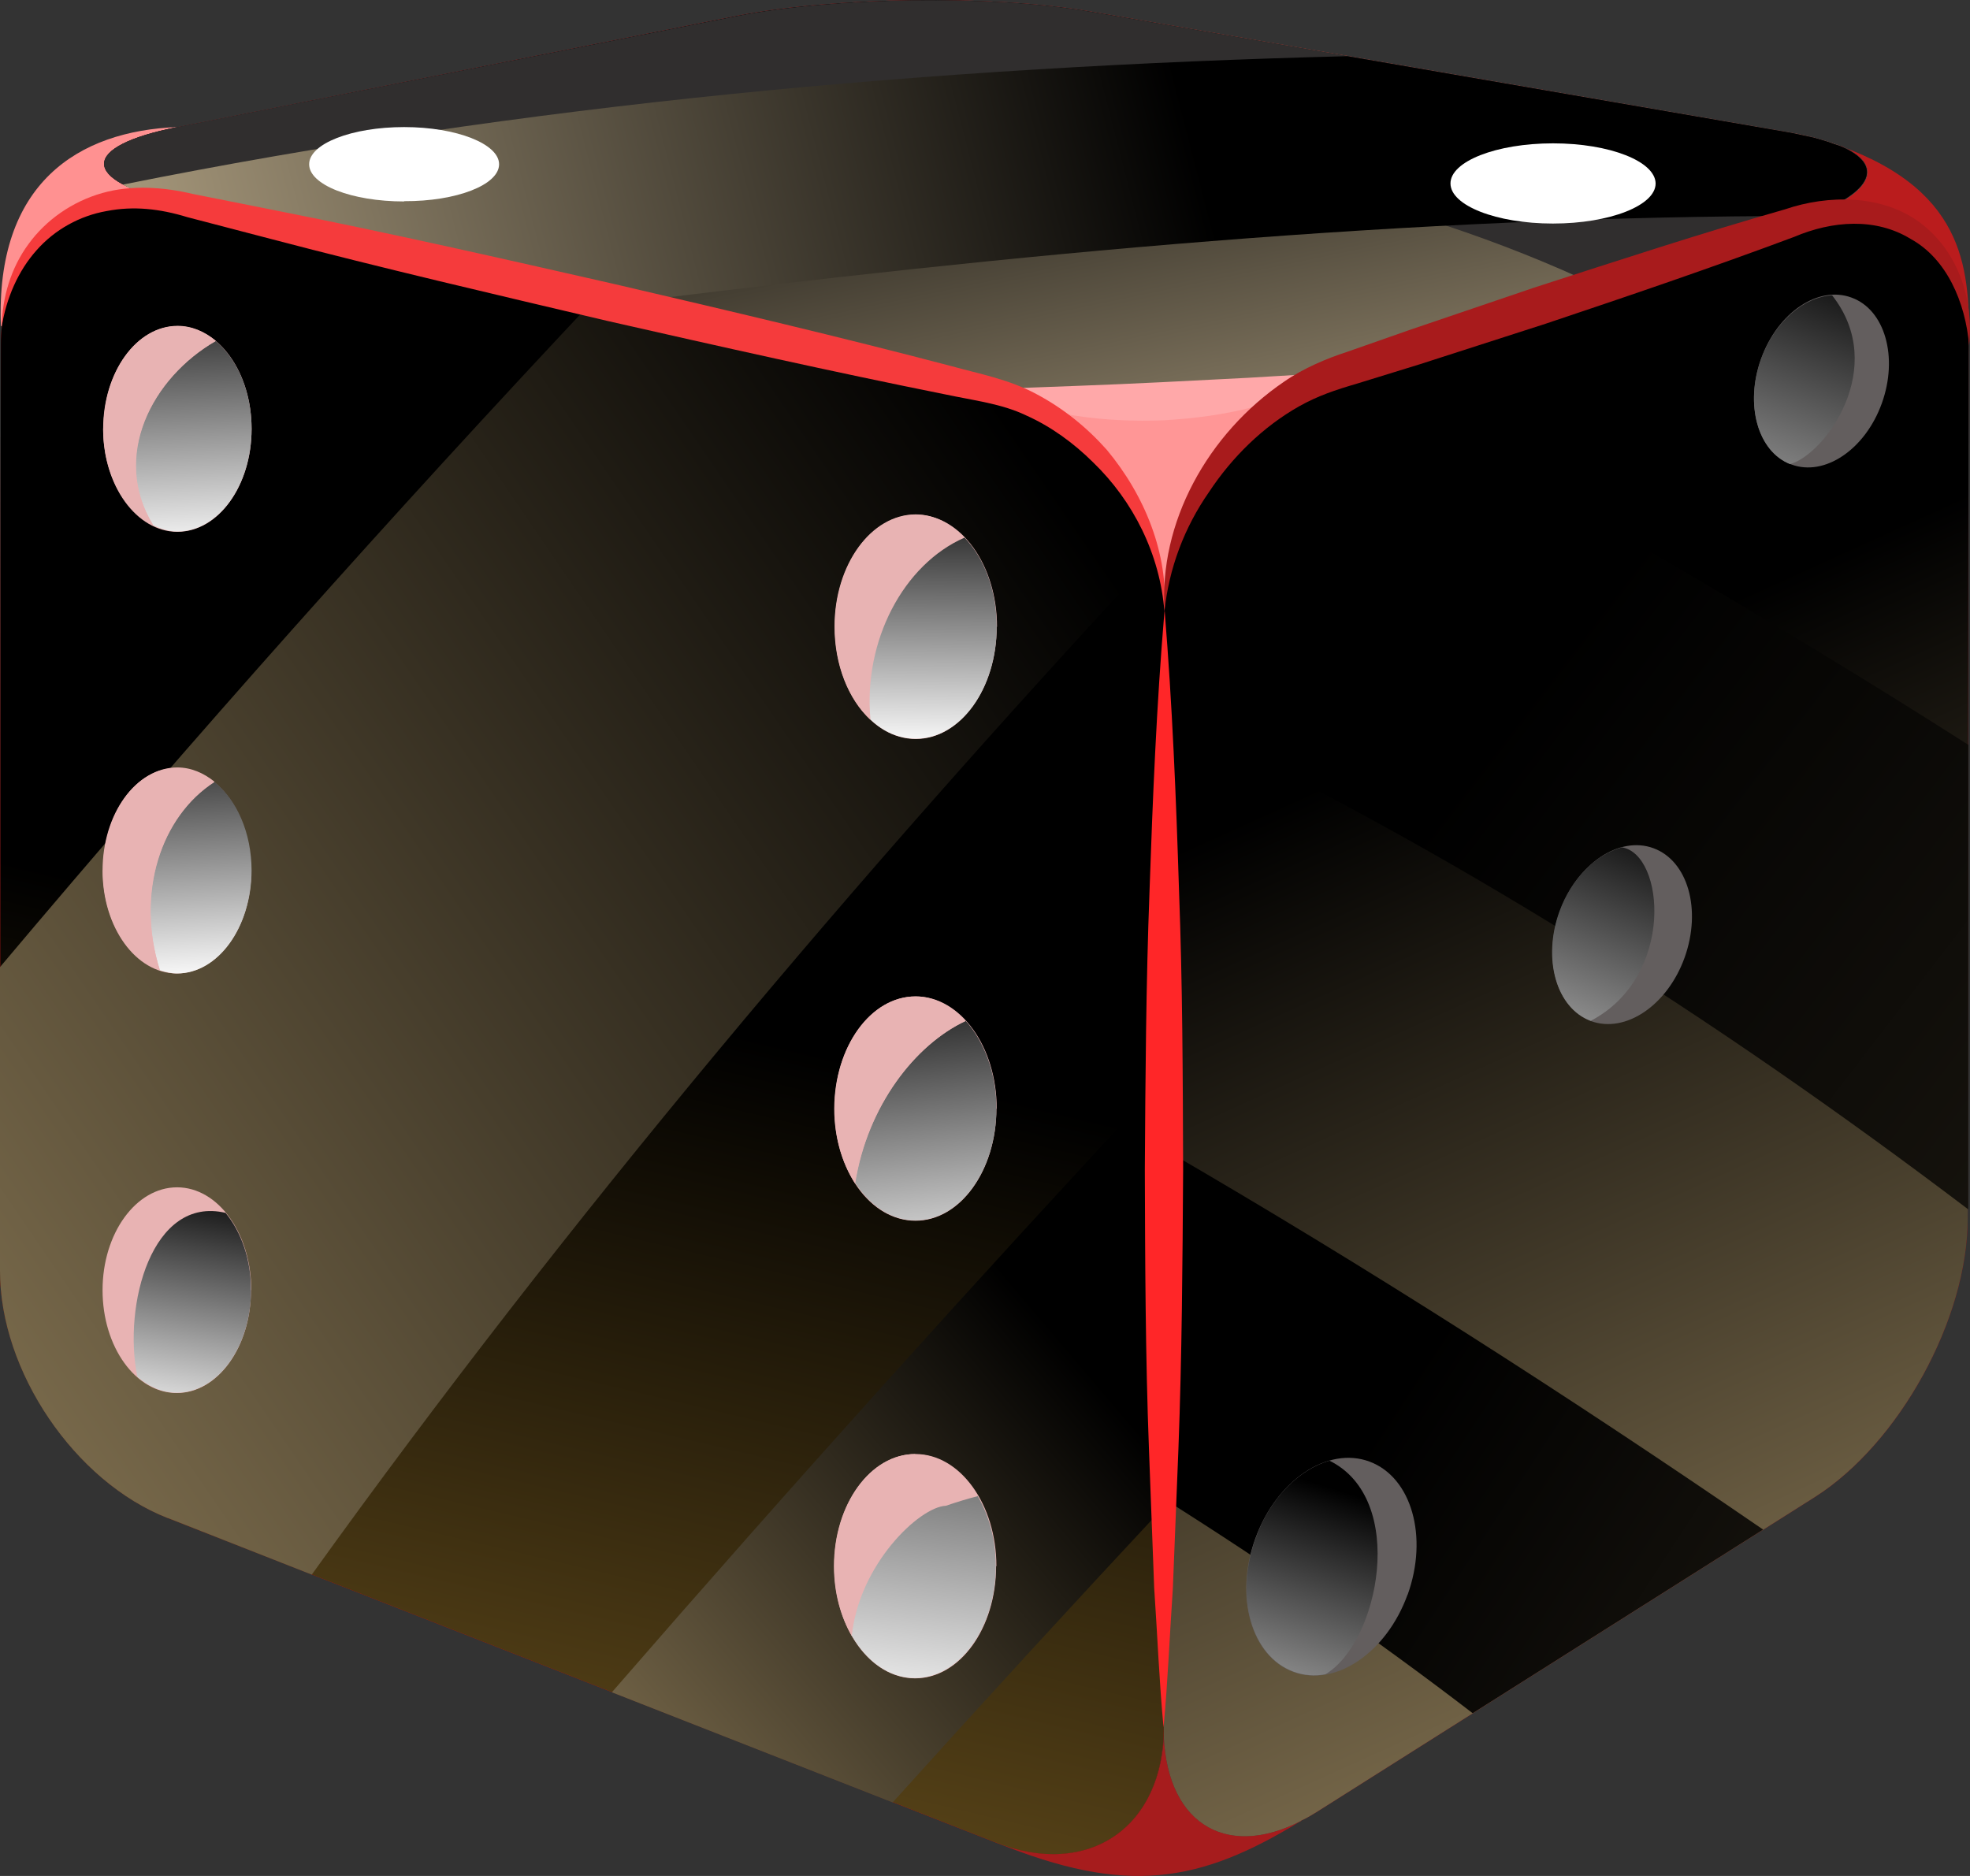 <svg width="84" height="80" viewBox="0 0 84 80" fill="none" xmlns="http://www.w3.org/2000/svg">
<rect x="0" y="0" width="84" height="80" fill="#333333" stroke="none"/>
<path d="M49.626 73.642C49.626 77.669 52.192 79.341 55.507 77.632C51.133 80.333 48.006 80.828 42.474 78.573C46.424 80.122 49.626 77.917 49.638 73.642H49.626Z" fill="#A61C1D"/>
<path d="M78.494 6.237C83.963 8.22 83.963 11.701 83.963 14.725C83.963 10.437 80.699 8.058 76.687 9.384C79.864 8.319 80.462 7.067 78.506 6.225L78.494 6.237Z" fill="#BA1C1D"/>
<path d="M7.538 8.628C3.651 7.761 0.436 10.078 0.075 13.907H0.038C-0.199 7.811 3.339 5.58 7.563 5.419C3.414 6.237 3.389 7.687 7.526 8.628H7.538Z" fill="#FF9191"/>
<path d="M56.951 15.914C52.939 17.252 49.662 21.8 49.662 26.087C49.662 21.8 46.323 17.562 42.174 16.608C46.323 17.562 52.939 17.252 56.951 15.914Z" fill="#FF9696"/>
<path d="M55.494 77.644C52.192 79.354 49.613 77.669 49.613 73.654L49.65 26.099C49.65 21.812 52.927 17.265 56.939 15.927L76.662 9.409C80.674 8.083 83.951 10.462 83.938 14.749L83.901 51.971C83.901 56.258 80.973 61.561 77.385 63.841L56.104 77.297C55.892 77.421 55.681 77.557 55.469 77.644H55.494Z" fill="#8A0310"/>
<path style="mix-blend-mode:screen" d="M55.494 77.644C52.192 79.354 49.613 77.669 49.613 73.654L49.65 26.099C49.65 21.812 52.927 17.265 56.939 15.927L76.662 9.409C80.674 8.083 83.951 10.462 83.938 14.749L83.901 51.971C83.901 56.258 80.973 61.561 77.385 63.841L56.104 77.297C55.892 77.421 55.681 77.557 55.469 77.644H55.494Z" fill="url(#paint0_linear_251_39498)"/>
<path style="mix-blend-mode:screen" d="M56.927 15.927C52.927 17.277 49.663 21.812 49.663 26.087V30.461C61.786 36.173 73.136 43.397 83.926 51.574V31.762C75.142 26.149 66.059 20.994 56.927 15.939V15.927Z" fill="url(#paint1_linear_251_39498)"/>
<path style="mix-blend-mode:screen" d="M49.626 63.915C54.148 66.765 58.584 69.826 62.795 73.06L75.18 65.229C66.832 59.504 58.31 54.04 49.638 49.01V63.915H49.626Z" fill="url(#paint2_linear_251_39498)"/>
<path d="M78.494 6.237C80.45 7.08 79.852 8.331 76.675 9.397L56.952 15.914C52.94 17.252 46.312 17.562 42.175 16.608L7.538 8.628C3.389 7.687 3.427 6.237 7.576 5.419L31.41 0.674C35.572 -0.144 42.325 -0.231 46.498 0.488L76.413 5.667C76.75 5.729 77.061 5.803 77.335 5.865C77.547 5.927 77.734 5.977 77.933 6.039C78.133 6.101 78.32 6.175 78.506 6.237H78.494Z" fill="#FF5050"/>
<path style="mix-blend-mode:screen" d="M78.494 6.237C80.45 7.08 79.852 8.331 76.675 9.397L56.952 15.914C52.94 17.252 46.312 17.562 42.175 16.608L7.538 8.628C3.389 7.687 3.427 6.237 7.576 5.419L31.41 0.674C35.572 -0.144 42.325 -0.231 46.498 0.488L76.413 5.667C76.75 5.729 77.061 5.803 77.335 5.865C77.547 5.927 77.734 5.977 77.933 6.039C78.133 6.101 78.32 6.175 78.506 6.237H78.494Z" fill="url(#paint3_linear_251_39498)"/>
<g style="mix-blend-mode:screen">
<path d="M78.493 6.237C78.306 6.175 78.12 6.113 77.92 6.039C77.733 5.977 77.534 5.927 77.322 5.865C77.048 5.803 76.737 5.741 76.4 5.667L46.498 0.5C42.324 -0.231 35.571 -0.132 31.41 0.686L7.563 5.419C3.414 6.237 3.389 7.687 7.525 8.628L10.179 9.235C29.292 4.267 51.544 4.366 68.152 12.209L76.674 9.397C79.852 8.331 80.45 7.08 78.493 6.237Z" fill="#302E2E"/>
</g>
<path style="mix-blend-mode:screen" d="M78.493 6.237C78.307 6.175 78.12 6.113 77.92 6.039C77.733 5.977 77.534 5.927 77.322 5.865C77.048 5.803 76.737 5.741 76.4 5.667L57.45 2.396C39.82 2.842 22.315 4.44 5.233 7.873C5.744 8.145 6.504 8.405 7.525 8.628L26.302 12.953C43.084 10.834 60.153 9.198 77.135 9.211C79.876 8.195 80.35 7.03 78.493 6.237Z" fill="url(#paint4_linear_251_39498)"/>
<path d="M49.663 26.087L49.625 73.642C49.625 77.929 46.411 80.122 42.461 78.573L7.152 64.733C3.202 63.184 0 58.464 0 54.189L0.037 14.663C0.037 14.402 0.05 14.142 0.087 13.907C0.449 10.078 3.651 7.761 7.538 8.628L42.175 16.608C46.324 17.562 49.663 21.8 49.663 26.087Z" fill="#D80002"/>
<path style="mix-blend-mode:screen" d="M49.663 26.087L49.625 73.642C49.625 77.929 46.411 80.122 42.461 78.573L7.152 64.733C3.202 63.184 0 58.464 0 54.189L0.037 14.663C0.037 14.402 0.05 14.142 0.087 13.907C0.449 10.078 3.651 7.761 7.538 8.628L42.175 16.608C46.324 17.562 49.663 21.8 49.663 26.087Z" fill="url(#paint5_linear_251_39498)"/>
<path style="mix-blend-mode:screen" d="M49.625 64.262V46.011C41.639 54.573 33.79 63.296 26.09 72.167L38.063 76.864C41.876 72.638 45.726 68.438 49.625 64.262Z" fill="url(#paint6_linear_251_39498)"/>
<path style="mix-blend-mode:screen" d="M7.152 64.733L13.294 67.149C24.221 51.934 36.468 37.424 49.276 23.646C48.317 20.3 45.526 17.376 42.175 16.608L25.367 12.742C16.671 21.986 8.211 31.489 3.62368e-05 41.241L3.62368e-05 54.189C-0.012 58.476 3.19 63.184 7.139 64.733H7.152Z" fill="url(#paint7_linear_251_39498)"/>
<path d="M42.499 26.731C42.499 29.37 40.942 31.514 39.048 31.514C37.142 31.514 35.597 29.37 35.597 26.731C35.597 24.092 37.154 21.948 39.06 21.948C40.967 21.948 42.512 24.092 42.512 26.731H42.499Z" fill="#E8B3B3"/>
<path d="M39.048 21.936C37.142 21.936 35.584 24.079 35.584 26.719C35.584 28.367 36.182 29.829 37.105 30.684C36.793 27.326 38.512 24.067 41.116 22.927C40.543 22.32 39.821 21.936 39.036 21.936H39.048Z" fill="#E8B3B3"/>
<path style="mix-blend-mode:screen" d="M37.116 30.684C37.665 31.204 38.325 31.502 39.048 31.502C40.954 31.502 42.499 29.37 42.499 26.719C42.499 25.17 41.963 23.795 41.128 22.927C38.524 24.067 36.805 27.326 37.116 30.684Z" fill="url(#paint8_linear_251_39498)"/>
<path d="M66.209 9.533C63.804 9.533 61.848 8.765 61.848 7.823C61.848 6.881 63.804 6.113 66.221 6.113C68.638 6.113 70.582 6.881 70.595 7.823C70.595 8.765 68.638 9.533 66.221 9.533H66.209Z" fill="white"/>
<path d="M17.231 8.591C15.001 8.591 13.182 7.885 13.182 7.005C13.182 6.126 15.001 5.419 17.231 5.419C19.474 5.419 21.281 6.138 21.281 7.005C21.281 7.885 19.462 8.591 17.231 8.579V8.591Z" fill="white"/>
<path d="M42.486 47.275C42.486 49.914 40.941 52.058 39.035 52.058C37.117 52.058 35.572 49.914 35.584 47.275C35.584 44.636 37.129 42.492 39.048 42.492C40.954 42.492 42.499 44.636 42.499 47.275H42.486Z" fill="#E8B3B3"/>
<path style="mix-blend-mode:screen" d="M36.468 50.447C37.104 51.425 38.001 52.045 39.035 52.045C40.941 52.045 42.486 49.901 42.486 47.262C42.486 45.751 41.963 44.412 41.178 43.533C39.01 44.549 36.992 47.163 36.468 50.447Z" fill="url(#paint9_linear_251_39498)"/>
<path d="M39.035 42.492C37.129 42.492 35.584 44.636 35.571 47.275C35.571 48.501 35.908 49.604 36.456 50.459C36.979 47.188 38.998 44.561 41.166 43.545C40.58 42.901 39.845 42.492 39.035 42.492Z" fill="#E8B3B3"/>
<path d="M42.473 66.79C42.473 69.429 40.928 71.573 39.022 71.573C37.116 71.573 35.571 69.429 35.571 66.79C35.571 64.151 37.116 62.007 39.035 62.007C40.941 62.007 42.486 64.151 42.486 66.79H42.473Z" fill="#E8B3B3"/>
<path style="mix-blend-mode:screen" d="M36.319 69.751C36.954 70.854 37.913 71.561 39.01 71.561C40.916 71.561 42.461 69.417 42.461 66.778C42.461 65.638 42.162 64.597 41.676 63.779C41.24 63.891 40.791 64.027 40.318 64.188C39.197 64.238 36.63 66.691 36.306 69.739L36.319 69.751Z" fill="url(#paint10_linear_251_39498)"/>
<path d="M39.022 62.007C37.116 62.007 35.559 64.151 35.559 66.79C35.559 67.917 35.845 68.946 36.319 69.764C36.63 66.716 39.197 64.262 40.331 64.213C40.804 64.052 41.252 63.915 41.689 63.804C41.053 62.726 40.106 62.02 39.022 62.02V62.007Z" fill="#E8B3B3"/>
<g style="mix-blend-mode:screen">
<path d="M60.017 68.004C59.12 70.483 56.939 71.957 55.145 71.3C53.351 70.631 52.628 68.091 53.525 65.613C54.422 63.135 56.603 61.66 58.397 62.33C60.191 62.999 60.914 65.539 60.017 68.017V68.004Z" fill="#635E5E"/>
</g>
<path style="mix-blend-mode:screen" d="M56.677 62.292C55.382 62.676 54.148 63.891 53.538 65.6C52.641 68.079 53.363 70.631 55.157 71.288C55.593 71.449 56.054 71.486 56.515 71.399C58.808 70.036 60.016 63.928 56.69 62.292H56.677Z" fill="url(#paint11_linear_251_39498)"/>
<g style="mix-blend-mode:screen">
<path d="M80.239 17.203C79.528 19.173 77.796 20.338 76.376 19.805C74.956 19.284 74.383 17.252 75.093 15.295C75.803 13.325 77.535 12.16 78.955 12.693C80.376 13.213 80.949 15.233 80.239 17.203Z" fill="#635E5E"/>
</g>
<path style="mix-blend-mode:screen" d="M78.132 12.594C76.924 12.655 75.678 13.709 75.092 15.307C74.395 17.252 74.943 19.235 76.326 19.792C77.796 19.396 80.549 15.679 78.12 12.594H78.132Z" fill="url(#paint12_linear_251_39498)"/>
<g style="mix-blend-mode:screen">
<path d="M71.828 40.844C71.093 42.876 69.311 44.078 67.841 43.545C66.371 43 65.773 40.906 66.508 38.874C67.243 36.842 69.037 35.628 70.507 36.173C71.977 36.718 72.563 38.8 71.828 40.844Z" fill="#635E5E"/>
</g>
<path style="mix-blend-mode:screen" d="M69.162 36.136C68.078 36.421 67.019 37.424 66.496 38.862C65.76 40.894 66.359 42.988 67.829 43.533C71.43 41.649 70.981 36.433 69.162 36.136Z" fill="url(#paint13_linear_251_39498)"/>
<path d="M10.728 18.293C10.728 20.722 9.307 22.679 7.563 22.679C5.819 22.679 4.398 20.709 4.398 18.293C4.398 15.877 5.819 13.907 7.563 13.907C9.32 13.907 10.728 15.877 10.728 18.293Z" fill="#E8B3B3"/>
<path style="mix-blend-mode:screen" d="M6.541 22.407C6.865 22.555 7.201 22.667 7.562 22.667C9.307 22.667 10.727 20.709 10.727 18.281C10.727 16.695 10.117 15.307 9.195 14.539C6.478 16.1 4.709 19.458 6.528 22.407H6.541Z" fill="url(#paint14_linear_251_39498)"/>
<path d="M4.398 18.281C4.398 20.201 5.296 21.812 6.541 22.407C4.722 19.458 6.492 16.1 9.208 14.539C8.734 14.142 8.174 13.895 7.576 13.895C5.831 13.895 4.411 15.852 4.411 18.281H4.398Z" fill="#E8B3B3"/>
<path d="M10.715 37.127C10.715 39.543 9.294 41.513 7.538 41.513C5.793 41.513 4.373 39.543 4.373 37.127C4.373 34.711 5.793 32.741 7.538 32.753C9.282 32.753 10.702 34.723 10.702 37.139L10.715 37.127Z" fill="#E8B3B3"/>
<path style="mix-blend-mode:screen" d="M6.815 41.377C7.052 41.451 7.301 41.513 7.55 41.513C9.295 41.513 10.715 39.555 10.727 37.127C10.727 35.516 10.092 34.103 9.145 33.348C6.878 34.81 5.781 38.056 6.815 41.377Z" fill="url(#paint15_linear_251_39498)"/>
<path d="M4.385 37.114C4.385 39.184 5.419 40.906 6.815 41.364C5.768 38.056 6.865 34.797 9.145 33.335C8.684 32.964 8.148 32.728 7.562 32.728C5.818 32.728 4.398 34.686 4.398 37.102L4.385 37.114Z" fill="#E8B3B3"/>
<path d="M10.702 55.019C10.702 57.435 9.282 59.405 7.538 59.405C5.781 59.405 4.373 57.435 4.373 55.019C4.373 52.603 5.793 50.633 7.55 50.633C9.294 50.633 10.715 52.59 10.715 55.019H10.702Z" fill="#E8B3B3"/>
<path style="mix-blend-mode:screen" d="M5.856 58.711C6.342 59.133 6.915 59.393 7.538 59.393C9.282 59.393 10.703 57.435 10.703 55.007C10.703 53.693 10.279 52.528 9.619 51.723C6.479 50.98 5.233 55.651 5.856 58.711Z" fill="url(#paint16_linear_251_39498)"/>
<path d="M56.951 15.914C55.88 16.62 54.646 17.054 53.413 17.364C52.179 17.686 50.908 17.847 49.638 17.922C48.367 17.971 47.096 17.922 45.825 17.723C44.567 17.525 43.308 17.203 42.162 16.596C44.716 16.497 47.108 16.422 49.55 16.298L53.201 16.112L56.939 15.889L56.951 15.914Z" fill="#FFA8A9"/>
<path d="M0.075 13.907C0.1 12.68 0.461 11.429 1.221 10.4C1.969 9.372 3.09 8.591 4.361 8.232C5.62 7.873 7.015 7.984 8.211 8.269L11.824 8.988C16.646 9.942 21.443 11.032 26.24 12.123C31.024 13.238 35.821 14.365 40.58 15.617C41.739 15.939 43.022 16.174 44.194 16.806C45.34 17.413 46.349 18.231 47.196 19.185C48.816 21.131 49.825 23.621 49.651 26.087C49.464 23.634 48.318 21.366 46.611 19.718C45.776 18.888 44.804 18.182 43.745 17.711C42.711 17.215 41.527 17.079 40.306 16.819C35.484 15.852 30.688 14.774 25.891 13.684C21.107 12.556 16.31 11.441 11.55 10.19L7.987 9.26C6.816 8.901 5.694 8.777 4.548 9C3.414 9.199 2.343 9.781 1.558 10.673C0.773 11.553 0.275 12.705 0.075 13.919V13.907Z" fill="#F53B3C"/>
<path d="M49.663 26.087C49.389 22.308 51.494 18.491 54.758 16.273C55.556 15.716 56.578 15.282 57.425 15.01L60.078 14.08L65.399 12.271C68.962 11.119 72.513 9.954 76.114 8.926C77.933 8.306 80.275 8.269 81.92 9.533C83.564 10.797 84.162 12.891 83.963 14.725C83.801 12.879 83.004 11.032 81.471 10.19C79.976 9.273 78.132 9.409 76.5 10.103C72.986 11.416 69.448 12.618 65.897 13.808L60.552 15.53L57.861 16.36C56.926 16.633 56.191 16.881 55.394 17.327C53.861 18.194 52.541 19.483 51.544 20.994C50.51 22.481 49.837 24.228 49.65 26.099L49.663 26.087Z" fill="#A81B1C"/>
<path d="M49.663 26.087C49.987 30.052 50.149 34.017 50.273 37.982C50.423 41.947 50.435 45.912 50.448 49.877C50.423 53.842 50.398 57.807 50.248 61.772L50.011 67.719C49.874 69.702 49.8 71.684 49.613 73.667C49.426 71.684 49.351 69.702 49.214 67.719L48.99 61.772C48.84 57.807 48.828 53.842 48.815 49.889C48.84 45.924 48.865 41.959 49.015 37.994C49.152 34.029 49.314 30.064 49.65 26.099L49.663 26.087Z" fill="#FF2628"/>
<defs>
<linearGradient id="paint0_linear_251_39498" x1="83.918" y1="81.538" x2="61.145" y2="31.315" gradientUnits="userSpaceOnUse">
<stop stop-color="#9E8A62"/>
<stop offset="1"/>
</linearGradient>
<linearGradient id="paint1_linear_251_39498" x1="98.246" y1="54.997" x2="64.994" y2="29.454" gradientUnits="userSpaceOnUse">
<stop stop-color="#1F1B13"/>
<stop offset="1"/>
</linearGradient>
<linearGradient id="paint2_linear_251_39498" x1="80.479" y1="76.473" x2="58.003" y2="61.786" gradientUnits="userSpaceOnUse">
<stop stop-color="#1F1B13"/>
<stop offset="1"/>
</linearGradient>
<linearGradient id="paint3_linear_251_39498" x1="46.075" y1="26.123" x2="40.447" y2="-0.633" gradientUnits="userSpaceOnUse">
<stop stop-color="#AD9E80"/>
<stop offset="1"/>
</linearGradient>
<linearGradient id="paint4_linear_251_39498" x1="5.336" y1="17.689" x2="50.829" y2="5.95" gradientUnits="userSpaceOnUse">
<stop stop-color="#AD9E80"/>
<stop offset="1"/>
</linearGradient>
<linearGradient id="paint5_linear_251_39498" x1="17.483" y1="74.898" x2="25.128" y2="42.587" gradientUnits="userSpaceOnUse">
<stop stop-color="#594418"/>
<stop offset="1"/>
</linearGradient>
<linearGradient id="paint6_linear_251_39498" x1="19.755" y1="81.691" x2="46.68" y2="58.813" gradientUnits="userSpaceOnUse">
<stop stop-color="#9E8A62"/>
<stop offset="1"/>
</linearGradient>
<linearGradient id="paint7_linear_251_39498" x1="-18.11" y1="65.261" x2="45.575" y2="21.728" gradientUnits="userSpaceOnUse">
<stop stop-color="#9E8A62"/>
<stop offset="1"/>
</linearGradient>
<linearGradient id="paint8_linear_251_39498" x1="39.745" y1="31.932" x2="39.895" y2="20.377" gradientUnits="userSpaceOnUse">
<stop stop-color="white"/>
<stop offset="1"/>
</linearGradient>
<linearGradient id="paint9_linear_251_39498" x1="40.21" y1="55.242" x2="38.613" y2="40.801" gradientUnits="userSpaceOnUse">
<stop stop-color="white"/>
<stop offset="1"/>
</linearGradient>
<linearGradient id="paint10_linear_251_39498" x1="38.722" y1="73.804" x2="41.27" y2="53.415" gradientUnits="userSpaceOnUse">
<stop stop-color="white"/>
<stop offset="1"/>
</linearGradient>
<linearGradient id="paint11_linear_251_39498" x1="52.374" y1="78.278" x2="57.047" y2="63.535" gradientUnits="userSpaceOnUse">
<stop stop-color="white"/>
<stop offset="1"/>
</linearGradient>
<linearGradient id="paint12_linear_251_39498" x1="72.219" y1="28.6" x2="78.891" y2="10.804" gradientUnits="userSpaceOnUse">
<stop stop-color="white"/>
<stop offset="1"/>
</linearGradient>
<linearGradient id="paint13_linear_251_39498" x1="63.947" y1="50.412" x2="70.454" y2="34.644" gradientUnits="userSpaceOnUse">
<stop stop-color="white"/>
<stop offset="1"/>
</linearGradient>
<linearGradient id="paint14_linear_251_39498" x1="8.479" y1="23.623" x2="7.915" y2="11.283" gradientUnits="userSpaceOnUse">
<stop stop-color="white"/>
<stop offset="1"/>
</linearGradient>
<linearGradient id="paint15_linear_251_39498" x1="8.785" y1="41.867" x2="8.111" y2="29.805" gradientUnits="userSpaceOnUse">
<stop stop-color="white"/>
<stop offset="1"/>
</linearGradient>
<linearGradient id="paint16_linear_251_39498" x1="7.333" y1="61.184" x2="9.108" y2="50.345" gradientUnits="userSpaceOnUse">
<stop stop-color="white"/>
<stop offset="1"/>
</linearGradient>
</defs>
</svg>
